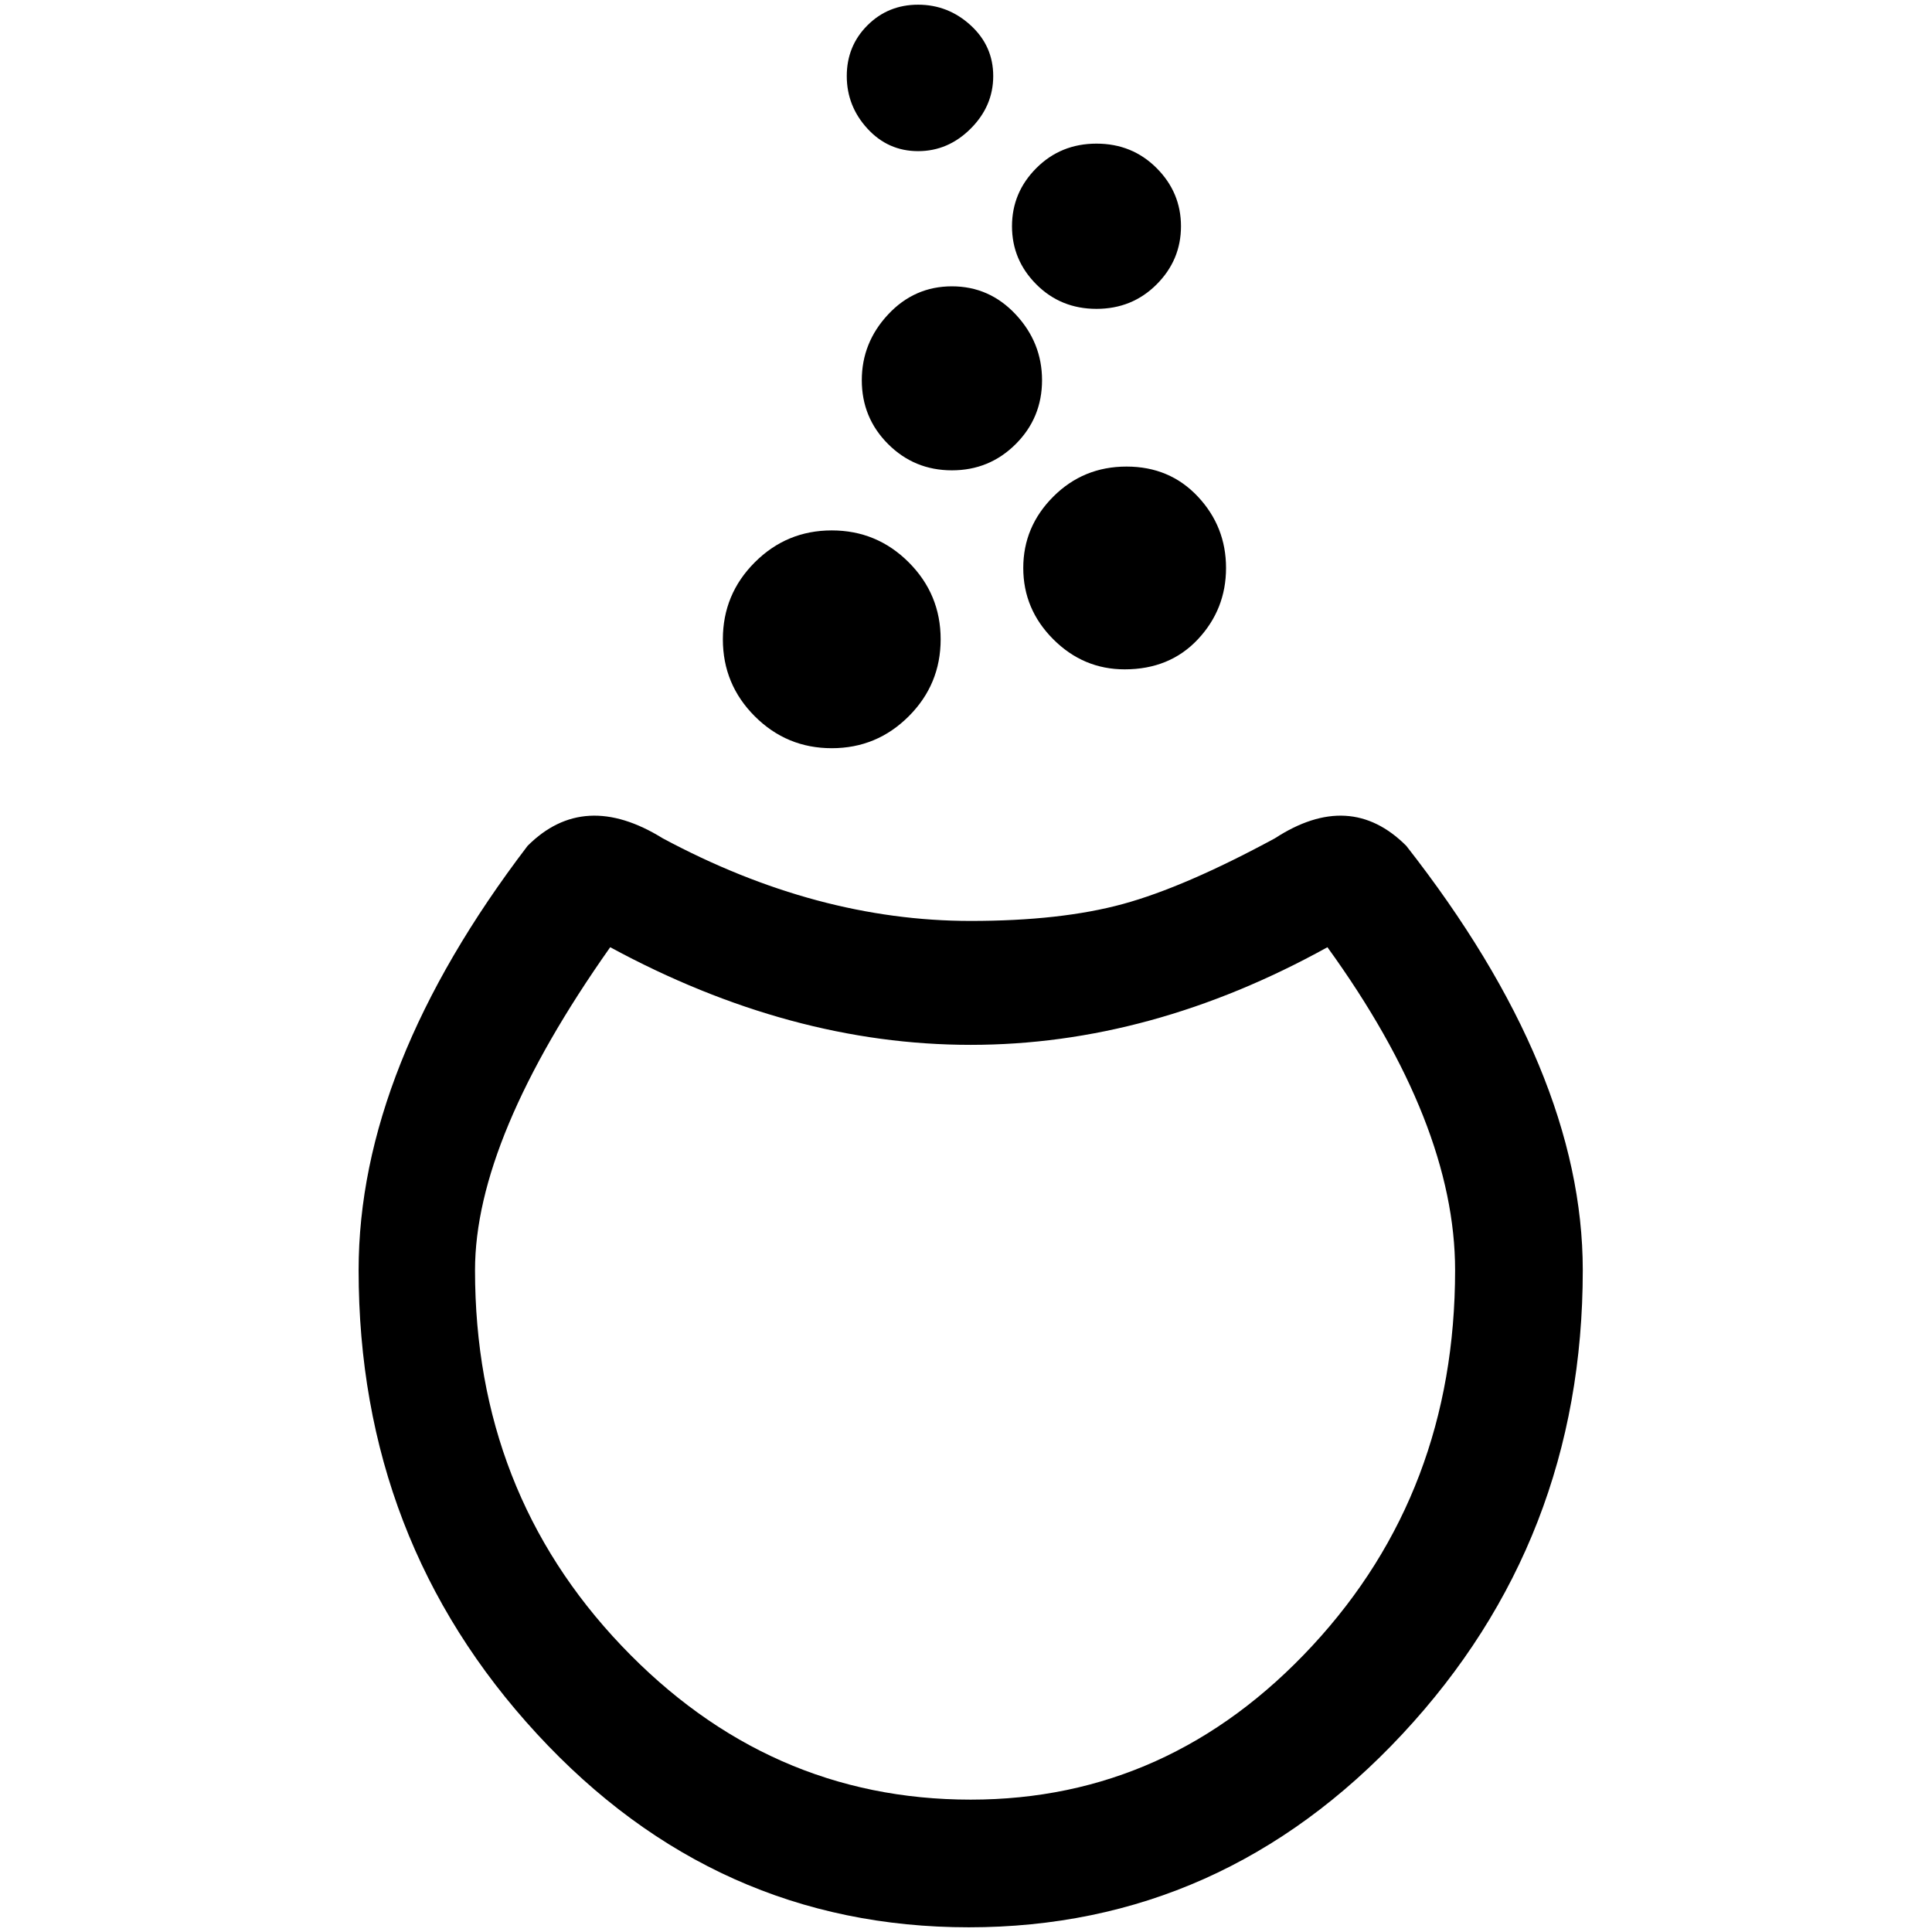 <?xml version="1.0" standalone="no"?>
<!DOCTYPE svg PUBLIC "-//W3C//DTD SVG 1.1//EN" "http://www.w3.org/Graphics/SVG/1.1/DTD/svg11.dtd" >
<svg xmlns="http://www.w3.org/2000/svg" xmlns:xlink="http://www.w3.org/1999/xlink" version="1.1" width="2048" height="2048" viewBox="-10 0 2058 2048">
   <path fill="currentColor"
d="M876 792q-48 0 -82 -34t-34 -82t34 -82t82 -34t82 34t34 82t-34 82t-82 34zM1188 708q-44 0 -76 -32t-32 -76t32 -76t78 -32t76 32t30 76t-30 76t-78 32zM1100 400q0 40 -28 68t-68 28t-68 -28t-28 -68t28 -70t68 -30t68 30t28 70zM1248 236q0 36 -26 62t-64 26t-64 -26
t-26 -62t26 -62t64 -26t64 26t26 62zM1048 76q0 32 -24 56t-56 24t-54 -24t-22 -56t22 -54t54 -22t56 22t24 54zM552 896q60 -60 144 -8q164 88 328 88q96 0 162 -18t162 -70q80 -52 140 8q188 240 188 452q0 288 -192 494t-462 206t-460 -206t-190 -494q0 -216 180 -452z
M640 1004q-144 204 -144 344q0 236 156 400t372 164q212 0 364 -164t152 -400q0 -156 -136 -344q-188 104 -380 104t-384 -104z" />
</svg>
